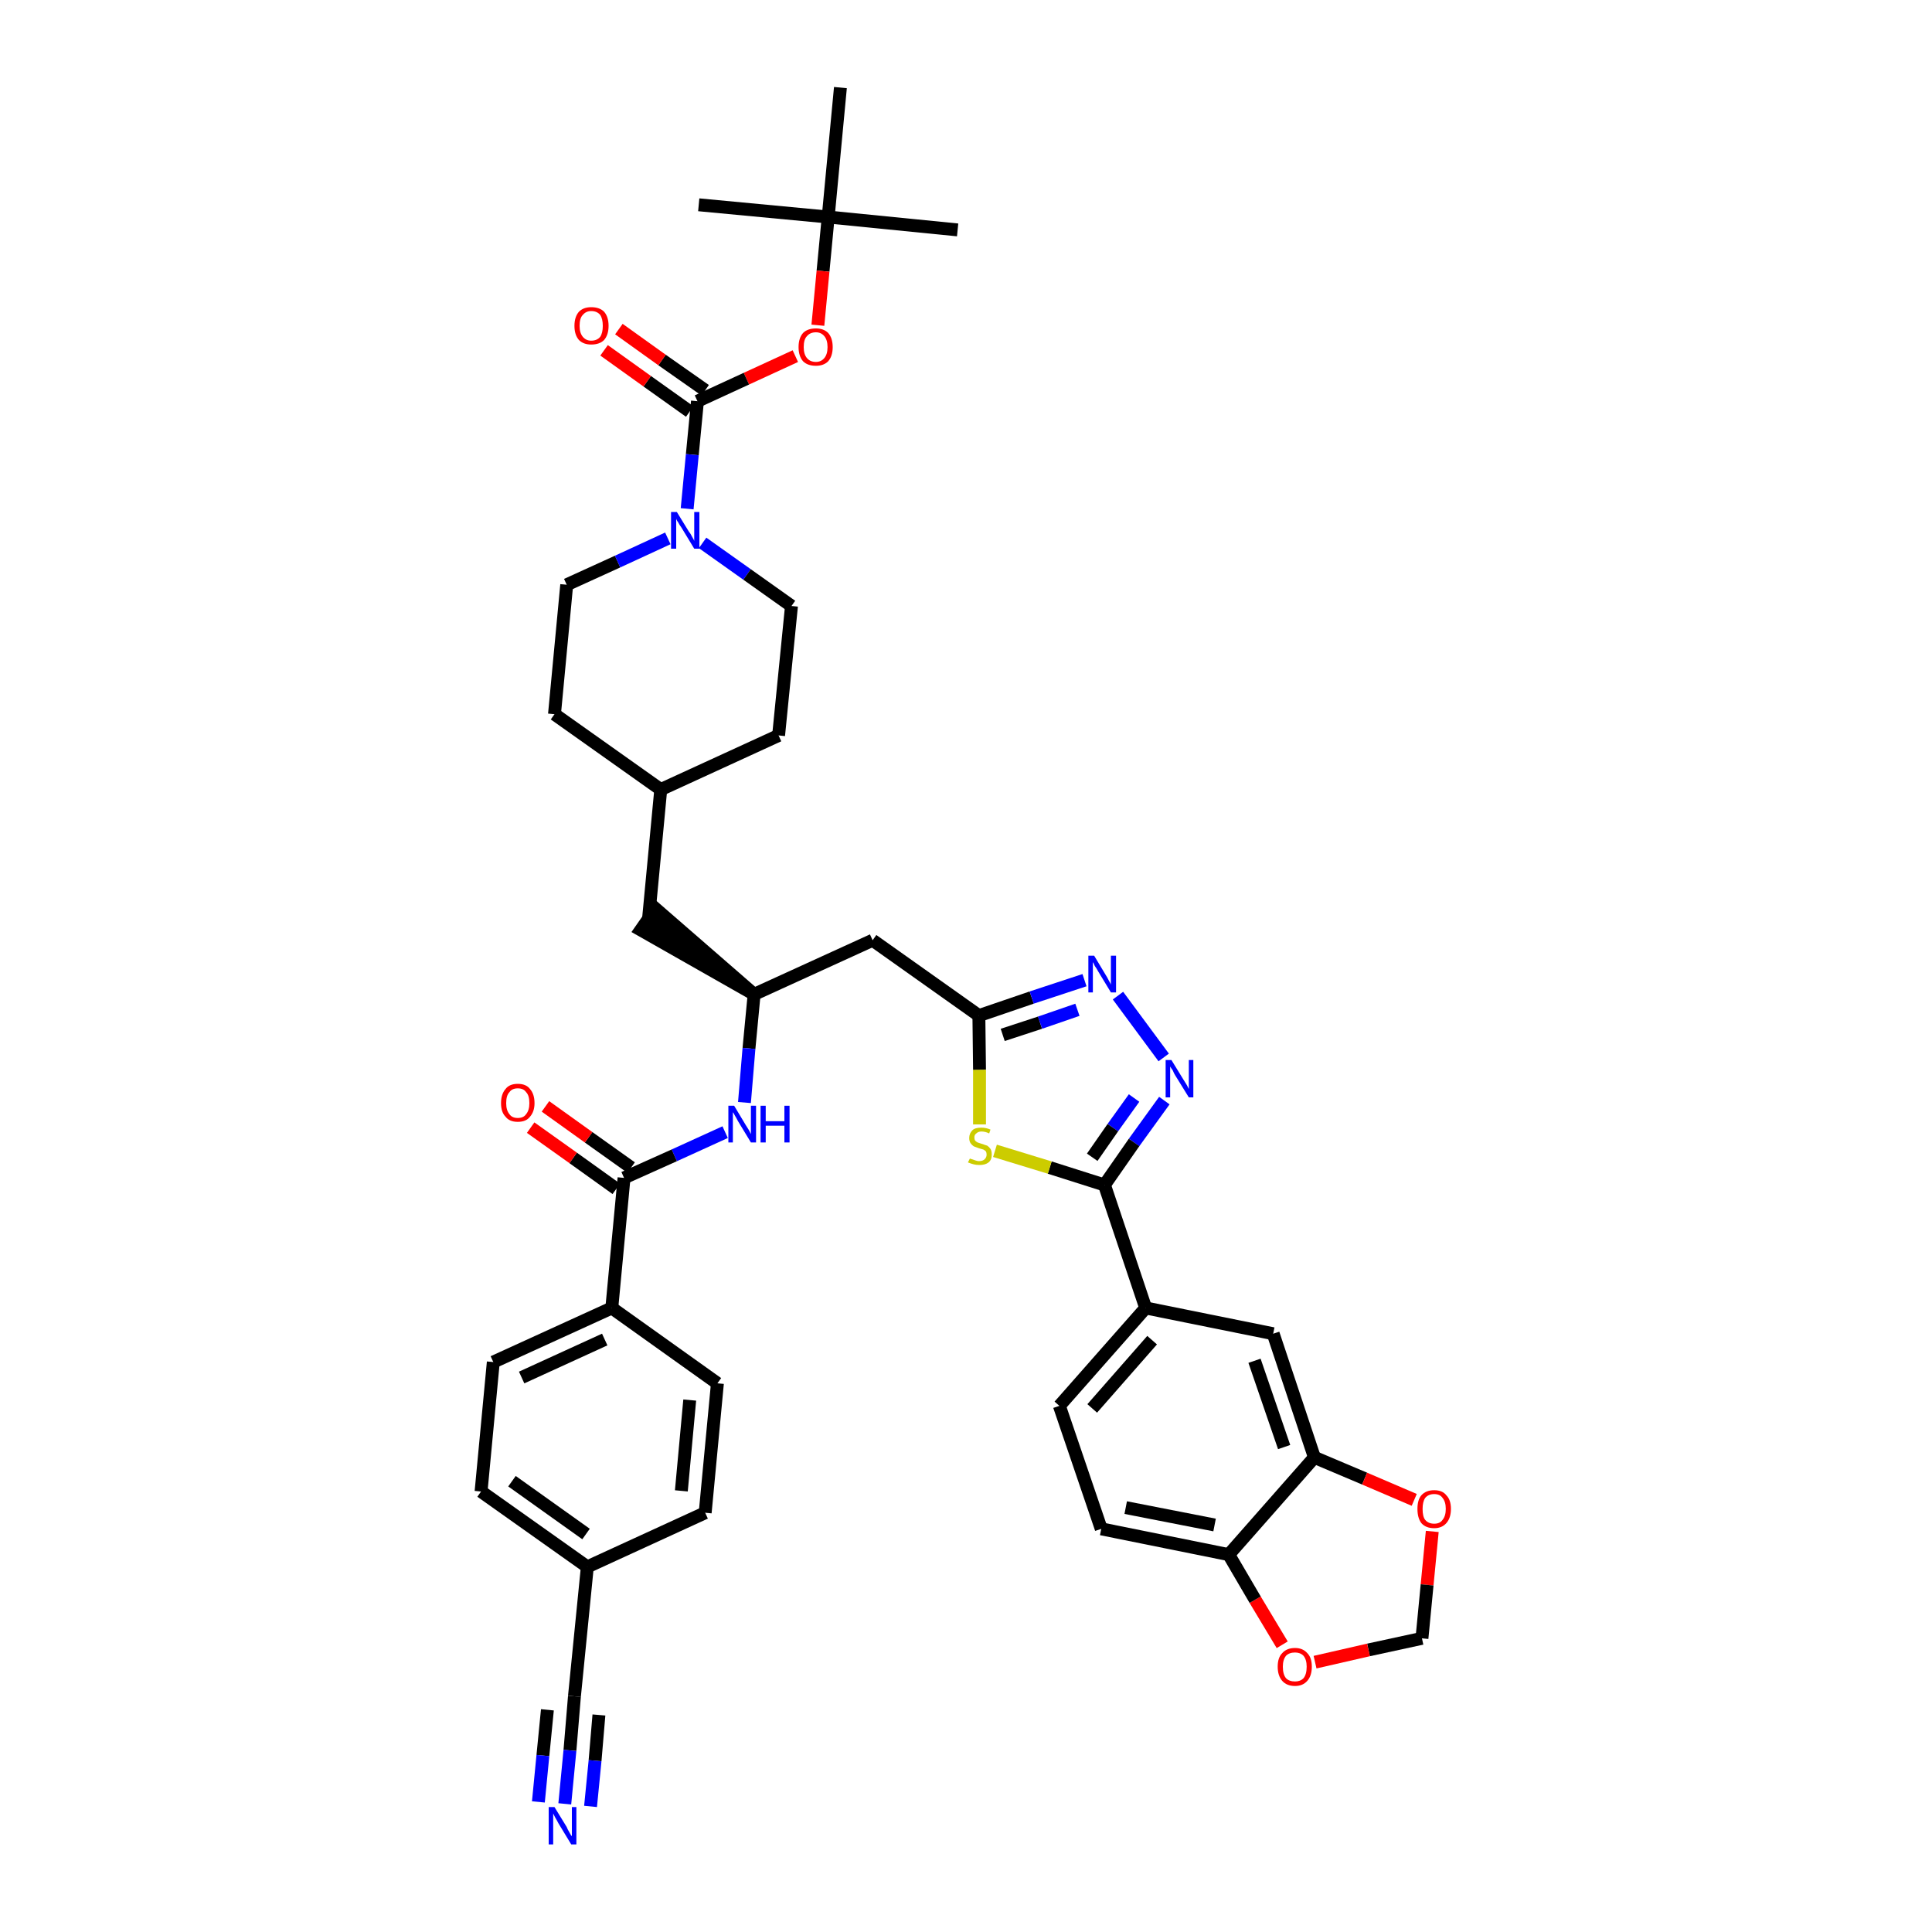 <?xml version='1.0' encoding='iso-8859-1'?>
<svg version='1.1' baseProfile='full'
              xmlns='http://www.w3.org/2000/svg'
                      xmlns:rdkit='http://www.rdkit.org/xml'
                      xmlns:xlink='http://www.w3.org/1999/xlink'
                  xml:space='preserve'
width='300px' height='300px' viewBox='0 0 300 300'>
<!-- END OF HEADER -->
<path class='bond-0 atom-0 atom-1' d='M 148.7,35.7 L 128.6,33.7' style='fill:none;fill-rule:evenodd;stroke:#000000;stroke-width:2.0px;stroke-linecap:butt;stroke-linejoin:miter;stroke-opacity:1' />
<path class='bond-1 atom-1 atom-2' d='M 128.6,33.7 L 108.5,31.8' style='fill:none;fill-rule:evenodd;stroke:#000000;stroke-width:2.0px;stroke-linecap:butt;stroke-linejoin:miter;stroke-opacity:1' />
<path class='bond-2 atom-1 atom-3' d='M 128.6,33.7 L 130.5,13.6' style='fill:none;fill-rule:evenodd;stroke:#000000;stroke-width:2.0px;stroke-linecap:butt;stroke-linejoin:miter;stroke-opacity:1' />
<path class='bond-3 atom-1 atom-4' d='M 128.6,33.7 L 127.8,42.1' style='fill:none;fill-rule:evenodd;stroke:#000000;stroke-width:2.0px;stroke-linecap:butt;stroke-linejoin:miter;stroke-opacity:1' />
<path class='bond-3 atom-1 atom-4' d='M 127.8,42.1 L 127.0,50.5' style='fill:none;fill-rule:evenodd;stroke:#FF0000;stroke-width:2.0px;stroke-linecap:butt;stroke-linejoin:miter;stroke-opacity:1' />
<path class='bond-4 atom-4 atom-5' d='M 123.5,55.3 L 115.9,58.8' style='fill:none;fill-rule:evenodd;stroke:#FF0000;stroke-width:2.0px;stroke-linecap:butt;stroke-linejoin:miter;stroke-opacity:1' />
<path class='bond-4 atom-4 atom-5' d='M 115.9,58.8 L 108.3,62.3' style='fill:none;fill-rule:evenodd;stroke:#000000;stroke-width:2.0px;stroke-linecap:butt;stroke-linejoin:miter;stroke-opacity:1' />
<path class='bond-5 atom-5 atom-6' d='M 109.5,60.6 L 102.8,55.9' style='fill:none;fill-rule:evenodd;stroke:#000000;stroke-width:2.0px;stroke-linecap:butt;stroke-linejoin:miter;stroke-opacity:1' />
<path class='bond-5 atom-5 atom-6' d='M 102.8,55.9 L 96.1,51.1' style='fill:none;fill-rule:evenodd;stroke:#FF0000;stroke-width:2.0px;stroke-linecap:butt;stroke-linejoin:miter;stroke-opacity:1' />
<path class='bond-5 atom-5 atom-6' d='M 107.1,63.9 L 100.5,59.2' style='fill:none;fill-rule:evenodd;stroke:#000000;stroke-width:2.0px;stroke-linecap:butt;stroke-linejoin:miter;stroke-opacity:1' />
<path class='bond-5 atom-5 atom-6' d='M 100.5,59.2 L 93.8,54.4' style='fill:none;fill-rule:evenodd;stroke:#FF0000;stroke-width:2.0px;stroke-linecap:butt;stroke-linejoin:miter;stroke-opacity:1' />
<path class='bond-6 atom-5 atom-7' d='M 108.3,62.3 L 107.5,70.6' style='fill:none;fill-rule:evenodd;stroke:#000000;stroke-width:2.0px;stroke-linecap:butt;stroke-linejoin:miter;stroke-opacity:1' />
<path class='bond-6 atom-5 atom-7' d='M 107.5,70.6 L 106.7,79.0' style='fill:none;fill-rule:evenodd;stroke:#0000FF;stroke-width:2.0px;stroke-linecap:butt;stroke-linejoin:miter;stroke-opacity:1' />
<path class='bond-7 atom-7 atom-8' d='M 109.1,84.3 L 116.0,89.2' style='fill:none;fill-rule:evenodd;stroke:#0000FF;stroke-width:2.0px;stroke-linecap:butt;stroke-linejoin:miter;stroke-opacity:1' />
<path class='bond-7 atom-7 atom-8' d='M 116.0,89.2 L 122.9,94.1' style='fill:none;fill-rule:evenodd;stroke:#000000;stroke-width:2.0px;stroke-linecap:butt;stroke-linejoin:miter;stroke-opacity:1' />
<path class='bond-40 atom-40 atom-7' d='M 88.0,90.8 L 95.9,87.2' style='fill:none;fill-rule:evenodd;stroke:#000000;stroke-width:2.0px;stroke-linecap:butt;stroke-linejoin:miter;stroke-opacity:1' />
<path class='bond-40 atom-40 atom-7' d='M 95.9,87.2 L 103.7,83.6' style='fill:none;fill-rule:evenodd;stroke:#0000FF;stroke-width:2.0px;stroke-linecap:butt;stroke-linejoin:miter;stroke-opacity:1' />
<path class='bond-8 atom-8 atom-9' d='M 122.9,94.1 L 120.9,114.2' style='fill:none;fill-rule:evenodd;stroke:#000000;stroke-width:2.0px;stroke-linecap:butt;stroke-linejoin:miter;stroke-opacity:1' />
<path class='bond-9 atom-9 atom-10' d='M 120.9,114.2 L 102.6,122.6' style='fill:none;fill-rule:evenodd;stroke:#000000;stroke-width:2.0px;stroke-linecap:butt;stroke-linejoin:miter;stroke-opacity:1' />
<path class='bond-10 atom-10 atom-11' d='M 102.6,122.6 L 100.7,142.7' style='fill:none;fill-rule:evenodd;stroke:#000000;stroke-width:2.0px;stroke-linecap:butt;stroke-linejoin:miter;stroke-opacity:1' />
<path class='bond-38 atom-10 atom-39' d='M 102.6,122.6 L 86.1,110.9' style='fill:none;fill-rule:evenodd;stroke:#000000;stroke-width:2.0px;stroke-linecap:butt;stroke-linejoin:miter;stroke-opacity:1' />
<path class='bond-11 atom-12 atom-11' d='M 117.1,154.4 L 101.8,141.1 L 99.5,144.4 Z' style='fill:#000000;fill-rule:evenodd;fill-opacity:1;stroke:#000000;stroke-width:2.0px;stroke-linecap:butt;stroke-linejoin:miter;stroke-opacity:1;' />
<path class='bond-12 atom-12 atom-13' d='M 117.1,154.4 L 135.5,146.0' style='fill:none;fill-rule:evenodd;stroke:#000000;stroke-width:2.0px;stroke-linecap:butt;stroke-linejoin:miter;stroke-opacity:1' />
<path class='bond-27 atom-12 atom-28' d='M 117.1,154.4 L 116.3,162.8' style='fill:none;fill-rule:evenodd;stroke:#000000;stroke-width:2.0px;stroke-linecap:butt;stroke-linejoin:miter;stroke-opacity:1' />
<path class='bond-27 atom-12 atom-28' d='M 116.3,162.8 L 115.6,171.2' style='fill:none;fill-rule:evenodd;stroke:#0000FF;stroke-width:2.0px;stroke-linecap:butt;stroke-linejoin:miter;stroke-opacity:1' />
<path class='bond-13 atom-13 atom-14' d='M 135.5,146.0 L 152.0,157.7' style='fill:none;fill-rule:evenodd;stroke:#000000;stroke-width:2.0px;stroke-linecap:butt;stroke-linejoin:miter;stroke-opacity:1' />
<path class='bond-14 atom-14 atom-15' d='M 152.0,157.7 L 160.2,154.9' style='fill:none;fill-rule:evenodd;stroke:#000000;stroke-width:2.0px;stroke-linecap:butt;stroke-linejoin:miter;stroke-opacity:1' />
<path class='bond-14 atom-14 atom-15' d='M 160.2,154.9 L 168.4,152.2' style='fill:none;fill-rule:evenodd;stroke:#0000FF;stroke-width:2.0px;stroke-linecap:butt;stroke-linejoin:miter;stroke-opacity:1' />
<path class='bond-14 atom-14 atom-15' d='M 155.7,160.7 L 161.5,158.8' style='fill:none;fill-rule:evenodd;stroke:#000000;stroke-width:2.0px;stroke-linecap:butt;stroke-linejoin:miter;stroke-opacity:1' />
<path class='bond-14 atom-14 atom-15' d='M 161.5,158.8 L 167.3,156.8' style='fill:none;fill-rule:evenodd;stroke:#0000FF;stroke-width:2.0px;stroke-linecap:butt;stroke-linejoin:miter;stroke-opacity:1' />
<path class='bond-41 atom-27 atom-14' d='M 152.1,174.6 L 152.1,166.1' style='fill:none;fill-rule:evenodd;stroke:#CCCC00;stroke-width:2.0px;stroke-linecap:butt;stroke-linejoin:miter;stroke-opacity:1' />
<path class='bond-41 atom-27 atom-14' d='M 152.1,166.1 L 152.0,157.7' style='fill:none;fill-rule:evenodd;stroke:#000000;stroke-width:2.0px;stroke-linecap:butt;stroke-linejoin:miter;stroke-opacity:1' />
<path class='bond-15 atom-15 atom-16' d='M 173.6,154.6 L 180.7,164.2' style='fill:none;fill-rule:evenodd;stroke:#0000FF;stroke-width:2.0px;stroke-linecap:butt;stroke-linejoin:miter;stroke-opacity:1' />
<path class='bond-16 atom-16 atom-17' d='M 180.8,170.9 L 176.1,177.4' style='fill:none;fill-rule:evenodd;stroke:#0000FF;stroke-width:2.0px;stroke-linecap:butt;stroke-linejoin:miter;stroke-opacity:1' />
<path class='bond-16 atom-16 atom-17' d='M 176.1,177.4 L 171.5,184.0' style='fill:none;fill-rule:evenodd;stroke:#000000;stroke-width:2.0px;stroke-linecap:butt;stroke-linejoin:miter;stroke-opacity:1' />
<path class='bond-16 atom-16 atom-17' d='M 176.1,170.5 L 172.8,175.1' style='fill:none;fill-rule:evenodd;stroke:#0000FF;stroke-width:2.0px;stroke-linecap:butt;stroke-linejoin:miter;stroke-opacity:1' />
<path class='bond-16 atom-16 atom-17' d='M 172.8,175.1 L 169.6,179.7' style='fill:none;fill-rule:evenodd;stroke:#000000;stroke-width:2.0px;stroke-linecap:butt;stroke-linejoin:miter;stroke-opacity:1' />
<path class='bond-17 atom-17 atom-18' d='M 171.5,184.0 L 177.9,203.1' style='fill:none;fill-rule:evenodd;stroke:#000000;stroke-width:2.0px;stroke-linecap:butt;stroke-linejoin:miter;stroke-opacity:1' />
<path class='bond-26 atom-17 atom-27' d='M 171.5,184.0 L 163.0,181.3' style='fill:none;fill-rule:evenodd;stroke:#000000;stroke-width:2.0px;stroke-linecap:butt;stroke-linejoin:miter;stroke-opacity:1' />
<path class='bond-26 atom-17 atom-27' d='M 163.0,181.3 L 154.5,178.7' style='fill:none;fill-rule:evenodd;stroke:#CCCC00;stroke-width:2.0px;stroke-linecap:butt;stroke-linejoin:miter;stroke-opacity:1' />
<path class='bond-18 atom-18 atom-19' d='M 177.9,203.1 L 164.5,218.3' style='fill:none;fill-rule:evenodd;stroke:#000000;stroke-width:2.0px;stroke-linecap:butt;stroke-linejoin:miter;stroke-opacity:1' />
<path class='bond-18 atom-18 atom-19' d='M 178.9,208.1 L 169.6,218.7' style='fill:none;fill-rule:evenodd;stroke:#000000;stroke-width:2.0px;stroke-linecap:butt;stroke-linejoin:miter;stroke-opacity:1' />
<path class='bond-43 atom-23 atom-18' d='M 197.7,207.1 L 177.9,203.1' style='fill:none;fill-rule:evenodd;stroke:#000000;stroke-width:2.0px;stroke-linecap:butt;stroke-linejoin:miter;stroke-opacity:1' />
<path class='bond-19 atom-19 atom-20' d='M 164.5,218.3 L 171.0,237.4' style='fill:none;fill-rule:evenodd;stroke:#000000;stroke-width:2.0px;stroke-linecap:butt;stroke-linejoin:miter;stroke-opacity:1' />
<path class='bond-20 atom-20 atom-21' d='M 171.0,237.4 L 190.8,241.4' style='fill:none;fill-rule:evenodd;stroke:#000000;stroke-width:2.0px;stroke-linecap:butt;stroke-linejoin:miter;stroke-opacity:1' />
<path class='bond-20 atom-20 atom-21' d='M 174.8,234.1 L 188.6,236.8' style='fill:none;fill-rule:evenodd;stroke:#000000;stroke-width:2.0px;stroke-linecap:butt;stroke-linejoin:miter;stroke-opacity:1' />
<path class='bond-21 atom-21 atom-22' d='M 190.8,241.4 L 204.1,226.3' style='fill:none;fill-rule:evenodd;stroke:#000000;stroke-width:2.0px;stroke-linecap:butt;stroke-linejoin:miter;stroke-opacity:1' />
<path class='bond-44 atom-26 atom-21' d='M 199.1,255.4 L 194.9,248.4' style='fill:none;fill-rule:evenodd;stroke:#FF0000;stroke-width:2.0px;stroke-linecap:butt;stroke-linejoin:miter;stroke-opacity:1' />
<path class='bond-44 atom-26 atom-21' d='M 194.9,248.4 L 190.8,241.4' style='fill:none;fill-rule:evenodd;stroke:#000000;stroke-width:2.0px;stroke-linecap:butt;stroke-linejoin:miter;stroke-opacity:1' />
<path class='bond-22 atom-22 atom-23' d='M 204.1,226.3 L 197.7,207.1' style='fill:none;fill-rule:evenodd;stroke:#000000;stroke-width:2.0px;stroke-linecap:butt;stroke-linejoin:miter;stroke-opacity:1' />
<path class='bond-22 atom-22 atom-23' d='M 199.4,224.7 L 194.8,211.3' style='fill:none;fill-rule:evenodd;stroke:#000000;stroke-width:2.0px;stroke-linecap:butt;stroke-linejoin:miter;stroke-opacity:1' />
<path class='bond-23 atom-22 atom-24' d='M 204.1,226.3 L 211.9,229.6' style='fill:none;fill-rule:evenodd;stroke:#000000;stroke-width:2.0px;stroke-linecap:butt;stroke-linejoin:miter;stroke-opacity:1' />
<path class='bond-23 atom-22 atom-24' d='M 211.9,229.6 L 219.6,232.9' style='fill:none;fill-rule:evenodd;stroke:#FF0000;stroke-width:2.0px;stroke-linecap:butt;stroke-linejoin:miter;stroke-opacity:1' />
<path class='bond-24 atom-24 atom-25' d='M 222.4,237.8 L 221.6,246.1' style='fill:none;fill-rule:evenodd;stroke:#FF0000;stroke-width:2.0px;stroke-linecap:butt;stroke-linejoin:miter;stroke-opacity:1' />
<path class='bond-24 atom-24 atom-25' d='M 221.6,246.1 L 220.8,254.4' style='fill:none;fill-rule:evenodd;stroke:#000000;stroke-width:2.0px;stroke-linecap:butt;stroke-linejoin:miter;stroke-opacity:1' />
<path class='bond-25 atom-25 atom-26' d='M 220.8,254.4 L 212.5,256.2' style='fill:none;fill-rule:evenodd;stroke:#000000;stroke-width:2.0px;stroke-linecap:butt;stroke-linejoin:miter;stroke-opacity:1' />
<path class='bond-25 atom-25 atom-26' d='M 212.5,256.2 L 204.2,258.1' style='fill:none;fill-rule:evenodd;stroke:#FF0000;stroke-width:2.0px;stroke-linecap:butt;stroke-linejoin:miter;stroke-opacity:1' />
<path class='bond-28 atom-28 atom-29' d='M 112.6,175.8 L 104.7,179.4' style='fill:none;fill-rule:evenodd;stroke:#0000FF;stroke-width:2.0px;stroke-linecap:butt;stroke-linejoin:miter;stroke-opacity:1' />
<path class='bond-28 atom-28 atom-29' d='M 104.7,179.4 L 96.9,182.9' style='fill:none;fill-rule:evenodd;stroke:#000000;stroke-width:2.0px;stroke-linecap:butt;stroke-linejoin:miter;stroke-opacity:1' />
<path class='bond-29 atom-29 atom-30' d='M 98.0,181.3 L 91.4,176.6' style='fill:none;fill-rule:evenodd;stroke:#000000;stroke-width:2.0px;stroke-linecap:butt;stroke-linejoin:miter;stroke-opacity:1' />
<path class='bond-29 atom-29 atom-30' d='M 91.4,176.6 L 84.7,171.8' style='fill:none;fill-rule:evenodd;stroke:#FF0000;stroke-width:2.0px;stroke-linecap:butt;stroke-linejoin:miter;stroke-opacity:1' />
<path class='bond-29 atom-29 atom-30' d='M 95.7,184.6 L 89.0,179.8' style='fill:none;fill-rule:evenodd;stroke:#000000;stroke-width:2.0px;stroke-linecap:butt;stroke-linejoin:miter;stroke-opacity:1' />
<path class='bond-29 atom-29 atom-30' d='M 89.0,179.8 L 82.4,175.1' style='fill:none;fill-rule:evenodd;stroke:#FF0000;stroke-width:2.0px;stroke-linecap:butt;stroke-linejoin:miter;stroke-opacity:1' />
<path class='bond-30 atom-29 atom-31' d='M 96.9,182.9 L 95.0,203.1' style='fill:none;fill-rule:evenodd;stroke:#000000;stroke-width:2.0px;stroke-linecap:butt;stroke-linejoin:miter;stroke-opacity:1' />
<path class='bond-31 atom-31 atom-32' d='M 95.0,203.1 L 76.6,211.5' style='fill:none;fill-rule:evenodd;stroke:#000000;stroke-width:2.0px;stroke-linecap:butt;stroke-linejoin:miter;stroke-opacity:1' />
<path class='bond-31 atom-31 atom-32' d='M 93.9,208.0 L 81.0,213.9' style='fill:none;fill-rule:evenodd;stroke:#000000;stroke-width:2.0px;stroke-linecap:butt;stroke-linejoin:miter;stroke-opacity:1' />
<path class='bond-42 atom-38 atom-31' d='M 111.4,214.8 L 95.0,203.1' style='fill:none;fill-rule:evenodd;stroke:#000000;stroke-width:2.0px;stroke-linecap:butt;stroke-linejoin:miter;stroke-opacity:1' />
<path class='bond-32 atom-32 atom-33' d='M 76.6,211.5 L 74.7,231.6' style='fill:none;fill-rule:evenodd;stroke:#000000;stroke-width:2.0px;stroke-linecap:butt;stroke-linejoin:miter;stroke-opacity:1' />
<path class='bond-33 atom-33 atom-34' d='M 74.7,231.6 L 91.2,243.3' style='fill:none;fill-rule:evenodd;stroke:#000000;stroke-width:2.0px;stroke-linecap:butt;stroke-linejoin:miter;stroke-opacity:1' />
<path class='bond-33 atom-33 atom-34' d='M 79.5,230.0 L 91.0,238.2' style='fill:none;fill-rule:evenodd;stroke:#000000;stroke-width:2.0px;stroke-linecap:butt;stroke-linejoin:miter;stroke-opacity:1' />
<path class='bond-34 atom-34 atom-35' d='M 91.2,243.3 L 89.2,263.4' style='fill:none;fill-rule:evenodd;stroke:#000000;stroke-width:2.0px;stroke-linecap:butt;stroke-linejoin:miter;stroke-opacity:1' />
<path class='bond-36 atom-34 atom-37' d='M 91.2,243.3 L 109.5,234.9' style='fill:none;fill-rule:evenodd;stroke:#000000;stroke-width:2.0px;stroke-linecap:butt;stroke-linejoin:miter;stroke-opacity:1' />
<path class='bond-35 atom-35 atom-36' d='M 89.2,263.4 L 88.5,271.8' style='fill:none;fill-rule:evenodd;stroke:#000000;stroke-width:2.0px;stroke-linecap:butt;stroke-linejoin:miter;stroke-opacity:1' />
<path class='bond-35 atom-35 atom-36' d='M 88.5,271.8 L 87.7,280.1' style='fill:none;fill-rule:evenodd;stroke:#0000FF;stroke-width:2.0px;stroke-linecap:butt;stroke-linejoin:miter;stroke-opacity:1' />
<path class='bond-35 atom-35 atom-36' d='M 85.0,265.5 L 84.3,272.6' style='fill:none;fill-rule:evenodd;stroke:#000000;stroke-width:2.0px;stroke-linecap:butt;stroke-linejoin:miter;stroke-opacity:1' />
<path class='bond-35 atom-35 atom-36' d='M 84.3,272.6 L 83.6,279.8' style='fill:none;fill-rule:evenodd;stroke:#0000FF;stroke-width:2.0px;stroke-linecap:butt;stroke-linejoin:miter;stroke-opacity:1' />
<path class='bond-35 atom-35 atom-36' d='M 93.0,266.3 L 92.4,273.4' style='fill:none;fill-rule:evenodd;stroke:#000000;stroke-width:2.0px;stroke-linecap:butt;stroke-linejoin:miter;stroke-opacity:1' />
<path class='bond-35 atom-35 atom-36' d='M 92.4,273.4 L 91.7,280.5' style='fill:none;fill-rule:evenodd;stroke:#0000FF;stroke-width:2.0px;stroke-linecap:butt;stroke-linejoin:miter;stroke-opacity:1' />
<path class='bond-37 atom-37 atom-38' d='M 109.5,234.9 L 111.4,214.8' style='fill:none;fill-rule:evenodd;stroke:#000000;stroke-width:2.0px;stroke-linecap:butt;stroke-linejoin:miter;stroke-opacity:1' />
<path class='bond-37 atom-37 atom-38' d='M 105.8,231.5 L 107.1,217.4' style='fill:none;fill-rule:evenodd;stroke:#000000;stroke-width:2.0px;stroke-linecap:butt;stroke-linejoin:miter;stroke-opacity:1' />
<path class='bond-39 atom-39 atom-40' d='M 86.1,110.9 L 88.0,90.8' style='fill:none;fill-rule:evenodd;stroke:#000000;stroke-width:2.0px;stroke-linecap:butt;stroke-linejoin:miter;stroke-opacity:1' />
<path  class='atom-4' d='M 124.0 53.9
Q 124.0 52.5, 124.7 51.7
Q 125.4 51.0, 126.7 51.0
Q 127.9 51.0, 128.6 51.7
Q 129.3 52.5, 129.3 53.9
Q 129.3 55.3, 128.6 56.1
Q 127.9 56.8, 126.7 56.8
Q 125.4 56.8, 124.7 56.1
Q 124.0 55.3, 124.0 53.9
M 126.7 56.2
Q 127.5 56.2, 128.0 55.6
Q 128.5 55.0, 128.5 53.9
Q 128.5 52.8, 128.0 52.2
Q 127.5 51.6, 126.7 51.6
Q 125.8 51.6, 125.3 52.2
Q 124.8 52.7, 124.8 53.9
Q 124.8 55.0, 125.3 55.6
Q 125.8 56.2, 126.7 56.2
' fill='#FF0000'/>
<path  class='atom-6' d='M 89.2 50.6
Q 89.2 49.2, 89.9 48.4
Q 90.6 47.7, 91.8 47.7
Q 93.1 47.7, 93.8 48.4
Q 94.5 49.2, 94.5 50.6
Q 94.5 52.0, 93.8 52.8
Q 93.1 53.5, 91.8 53.5
Q 90.6 53.5, 89.9 52.8
Q 89.2 52.0, 89.2 50.6
M 91.8 52.9
Q 92.7 52.9, 93.2 52.3
Q 93.6 51.7, 93.6 50.6
Q 93.6 49.5, 93.2 48.9
Q 92.7 48.3, 91.8 48.3
Q 91.0 48.3, 90.5 48.9
Q 90.0 49.4, 90.0 50.6
Q 90.0 51.7, 90.5 52.3
Q 91.0 52.9, 91.8 52.9
' fill='#FF0000'/>
<path  class='atom-7' d='M 105.1 79.5
L 107.0 82.6
Q 107.2 82.8, 107.5 83.4
Q 107.8 83.9, 107.8 84.0
L 107.8 79.5
L 108.6 79.5
L 108.6 85.2
L 107.8 85.2
L 105.8 81.9
Q 105.5 81.5, 105.3 81.1
Q 105.0 80.7, 105.0 80.5
L 105.0 85.2
L 104.2 85.2
L 104.2 79.5
L 105.1 79.5
' fill='#0000FF'/>
<path  class='atom-15' d='M 169.9 148.4
L 171.7 151.4
Q 171.9 151.7, 172.2 152.3
Q 172.5 152.8, 172.5 152.9
L 172.5 148.4
L 173.3 148.4
L 173.3 154.1
L 172.5 154.1
L 170.5 150.8
Q 170.3 150.4, 170.0 150.0
Q 169.8 149.5, 169.7 149.4
L 169.7 154.1
L 169.0 154.1
L 169.0 148.4
L 169.9 148.4
' fill='#0000FF'/>
<path  class='atom-16' d='M 181.9 164.6
L 183.8 167.7
Q 184.0 168.0, 184.3 168.5
Q 184.6 169.1, 184.6 169.1
L 184.6 164.6
L 185.3 164.6
L 185.3 170.4
L 184.6 170.4
L 182.5 167.0
Q 182.3 166.7, 182.1 166.2
Q 181.8 165.8, 181.7 165.6
L 181.7 170.4
L 181.0 170.4
L 181.0 164.6
L 181.9 164.6
' fill='#0000FF'/>
<path  class='atom-24' d='M 220.1 234.3
Q 220.1 232.9, 220.7 232.2
Q 221.4 231.4, 222.7 231.4
Q 224.0 231.4, 224.6 232.2
Q 225.3 232.9, 225.3 234.3
Q 225.3 235.7, 224.6 236.5
Q 223.9 237.3, 222.7 237.3
Q 221.4 237.3, 220.7 236.5
Q 220.1 235.7, 220.1 234.3
M 222.7 236.6
Q 223.6 236.6, 224.0 236.0
Q 224.5 235.4, 224.5 234.3
Q 224.5 233.2, 224.0 232.6
Q 223.6 232.0, 222.7 232.0
Q 221.8 232.0, 221.3 232.6
Q 220.9 233.2, 220.9 234.3
Q 220.9 235.5, 221.3 236.0
Q 221.8 236.6, 222.7 236.6
' fill='#FF0000'/>
<path  class='atom-26' d='M 198.4 258.8
Q 198.4 257.4, 199.1 256.7
Q 199.8 255.9, 201.1 255.9
Q 202.3 255.9, 203.0 256.7
Q 203.7 257.4, 203.7 258.8
Q 203.7 260.2, 203.0 261.0
Q 202.3 261.8, 201.1 261.8
Q 199.8 261.8, 199.1 261.0
Q 198.4 260.2, 198.4 258.8
M 201.1 261.1
Q 201.9 261.1, 202.4 260.6
Q 202.9 260.0, 202.9 258.8
Q 202.9 257.7, 202.4 257.1
Q 201.9 256.6, 201.1 256.6
Q 200.2 256.6, 199.7 257.1
Q 199.2 257.7, 199.2 258.8
Q 199.2 260.0, 199.7 260.6
Q 200.2 261.1, 201.1 261.1
' fill='#FF0000'/>
<path  class='atom-27' d='M 150.6 179.9
Q 150.6 179.9, 150.9 180.0
Q 151.2 180.1, 151.5 180.2
Q 151.8 180.3, 152.0 180.3
Q 152.6 180.3, 152.9 180.0
Q 153.2 179.7, 153.2 179.3
Q 153.2 179.0, 153.1 178.8
Q 152.9 178.6, 152.7 178.5
Q 152.4 178.4, 152.0 178.3
Q 151.5 178.1, 151.2 178.0
Q 150.9 177.8, 150.7 177.5
Q 150.5 177.2, 150.5 176.7
Q 150.5 176.0, 151.0 175.5
Q 151.4 175.1, 152.4 175.1
Q 153.1 175.1, 153.8 175.4
L 153.6 176.0
Q 153.0 175.7, 152.4 175.7
Q 151.9 175.7, 151.6 176.0
Q 151.3 176.2, 151.3 176.6
Q 151.3 176.9, 151.4 177.1
Q 151.6 177.3, 151.8 177.4
Q 152.1 177.5, 152.4 177.6
Q 153.0 177.8, 153.3 177.9
Q 153.6 178.1, 153.8 178.4
Q 154.0 178.7, 154.0 179.3
Q 154.0 180.1, 153.5 180.5
Q 153.0 180.9, 152.1 180.9
Q 151.6 180.9, 151.2 180.8
Q 150.8 180.7, 150.3 180.5
L 150.6 179.9
' fill='#CCCC00'/>
<path  class='atom-28' d='M 114.0 171.7
L 115.8 174.7
Q 116.0 175.0, 116.3 175.5
Q 116.6 176.1, 116.6 176.1
L 116.6 171.7
L 117.4 171.7
L 117.4 177.4
L 116.6 177.4
L 114.6 174.1
Q 114.4 173.7, 114.1 173.2
Q 113.9 172.8, 113.8 172.7
L 113.8 177.4
L 113.1 177.4
L 113.1 171.7
L 114.0 171.7
' fill='#0000FF'/>
<path  class='atom-28' d='M 118.1 171.7
L 118.9 171.7
L 118.9 174.1
L 121.8 174.1
L 121.8 171.7
L 122.6 171.7
L 122.6 177.4
L 121.8 177.4
L 121.8 174.8
L 118.9 174.8
L 118.9 177.4
L 118.1 177.4
L 118.1 171.7
' fill='#0000FF'/>
<path  class='atom-30' d='M 77.8 171.3
Q 77.8 169.9, 78.5 169.1
Q 79.1 168.3, 80.4 168.3
Q 81.7 168.3, 82.3 169.1
Q 83.0 169.9, 83.0 171.3
Q 83.0 172.6, 82.3 173.4
Q 81.7 174.2, 80.4 174.2
Q 79.1 174.2, 78.5 173.4
Q 77.8 172.7, 77.8 171.3
M 80.4 173.6
Q 81.3 173.6, 81.7 173.0
Q 82.2 172.4, 82.2 171.3
Q 82.2 170.1, 81.7 169.6
Q 81.3 169.0, 80.4 169.0
Q 79.5 169.0, 79.1 169.6
Q 78.6 170.1, 78.6 171.3
Q 78.6 172.4, 79.1 173.0
Q 79.5 173.6, 80.4 173.6
' fill='#FF0000'/>
<path  class='atom-36' d='M 86.1 280.6
L 88.0 283.7
Q 88.1 284.0, 88.4 284.5
Q 88.7 285.1, 88.8 285.1
L 88.8 280.6
L 89.5 280.6
L 89.5 286.4
L 88.7 286.4
L 86.7 283.1
Q 86.5 282.7, 86.2 282.2
Q 86.0 281.8, 85.9 281.6
L 85.9 286.4
L 85.2 286.4
L 85.2 280.6
L 86.1 280.6
' fill='#0000FF'/>
</svg>
